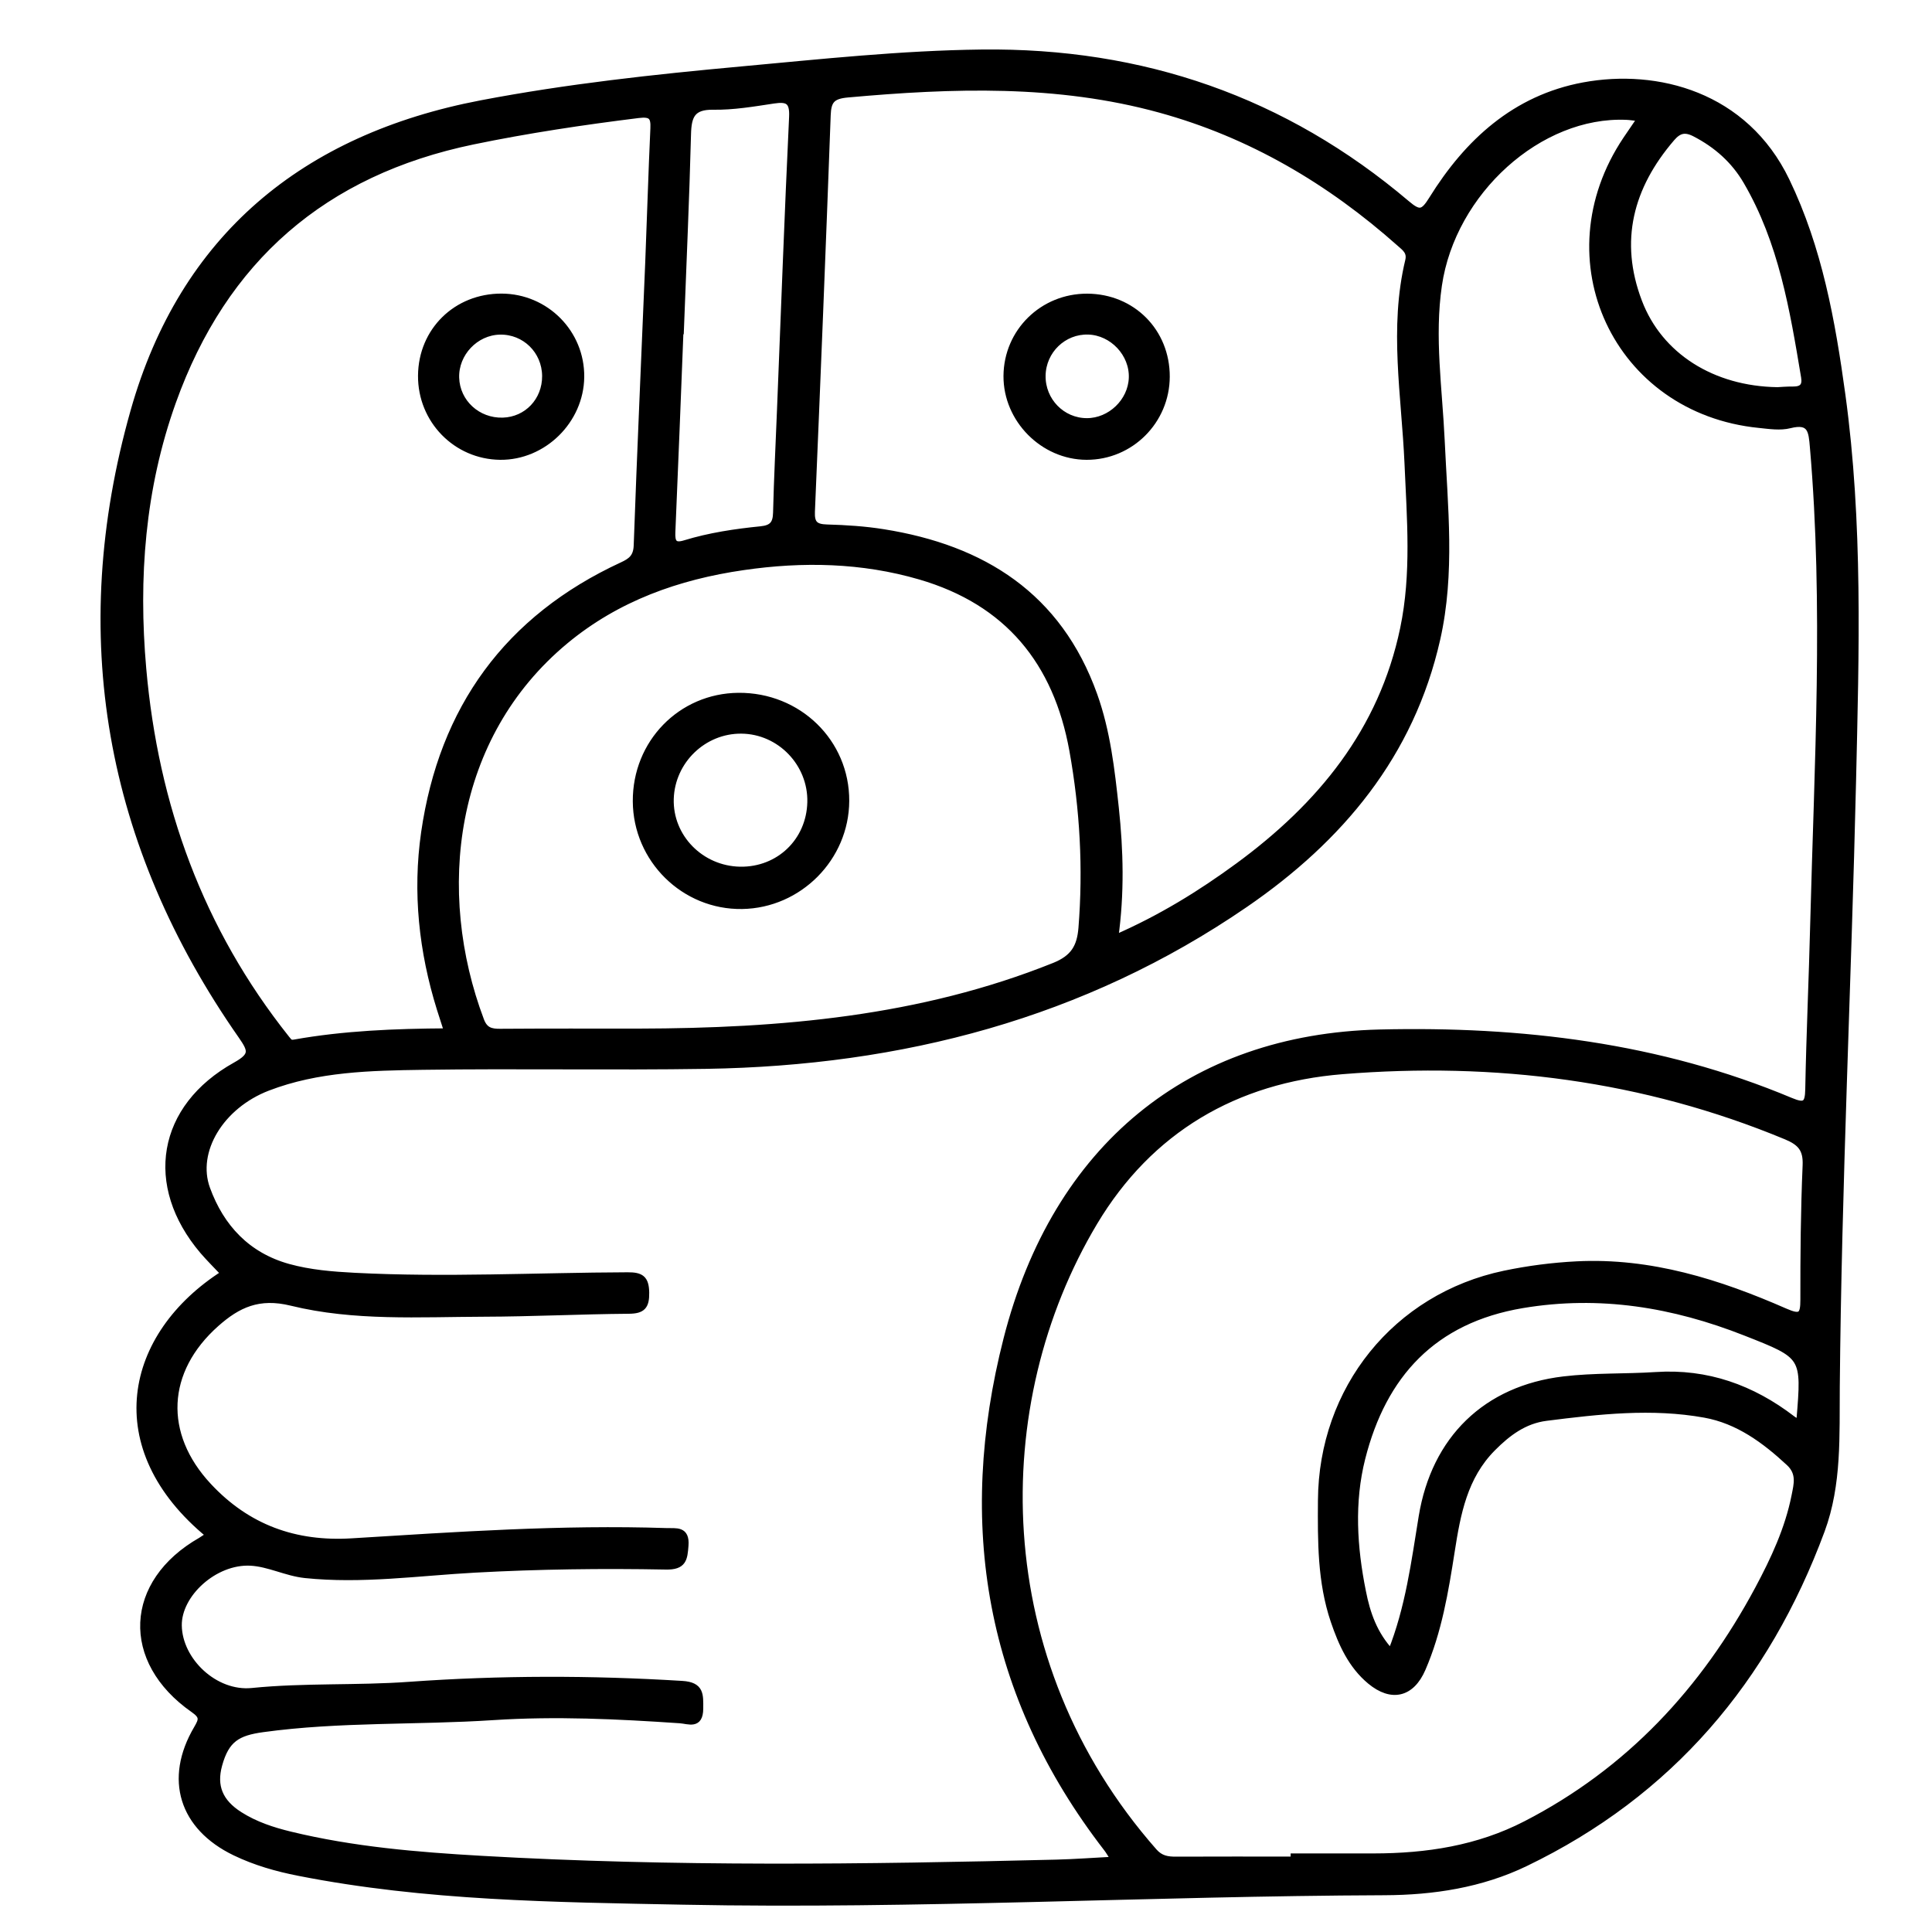 <?xml version="1.0" encoding="utf-8"?>
<!-- Generator: Adobe Illustrator 23.0.0, SVG Export Plug-In . SVG Version: 6.00 Build 0)  -->
<svg version="1.0" xmlns="http://www.w3.org/2000/svg" xmlns:xlink="http://www.w3.org/1999/xlink" x="0px" y="0px"
	 viewBox="0 0 3000 3000" style="enable-background:new 0 0 3000 3000;" xml:space="preserve">
<style type="text/css">
	.st0{stroke:#000000;stroke-width:10;stroke-miterlimit:10;}
</style>
<g id="Layer_1">
</g>
<g id="Layer_2">
	<g>
		<path class="st0" d="M324.9,2383.7c-165.6-135.6-127.1-310.7,23-406.2c-11.1-11.8-22.5-23-32.9-35.1
			c-86.5-102-66.3-222.8,50.8-288.1c27.2-15.2,25-23.1,9.2-45.8c-207.5-297-265.7-623-167.3-970.2c76.4-269.6,264.5-425,539.6-477.6
			c133.6-25.5,268.3-40.1,403.4-52.5c124.4-11.4,248.4-24.8,373.6-26.3c249.4-3,469.9,73,660.2,234.4c19.6,16.7,25.7,14.9,39.2-6.9
			c55.2-88.9,129.1-156.8,235.3-176.5c113.8-21.1,250.4,14.1,314.8,147.6c50.8,105.3,71,218.3,86.7,332.6
			c27.3,199,21.2,399,16.6,598.9c-7.3,314-22.5,627.7-25.3,941.8c-0.7,74.5,3.3,150.8-23.3,222.7c-85.9,232-235.2,408.3-459.9,516.6
			c-68.8,33.2-143.3,44.5-218.7,44.8c-363,1.3-725.8,21.8-1088.8,14.7c-199.7-3.9-400-5.9-597.3-44.8c-34.2-6.7-67.5-16.2-99-31.4
			c-81.6-39.4-105-113.9-59-192.1c8-13.7,9.9-19.2-5.4-29.9c-108.3-75.6-102.5-197.2,11.5-262.2
			C315.6,2389.9,319.1,2387.5,324.9,2383.7z M2547.6,183.5c-11.3-1.3-16.6-2.2-21.9-2.4c-135.4-5.9-270.5,116.7-291.7,261.9
			c-11.8,80.8,0.6,160.5,4.3,240.7c4.7,103,16.3,205.8-6.8,308.3c-40.6,180.2-150.6,310.9-298.3,412.3
			c-251.5,172.6-534.2,245.5-836.2,250.4c-146.7,2.3-293.5-0.6-440.2,1.5c-81.3,1.2-163.5,2.8-241,32.6
			c-72.9,28-115.8,98.7-94.5,157.2c21.9,60.1,62.8,103.8,126.4,121.5c33.6,9.3,68.3,12.1,103.1,13.9c141.3,7.3,282.6-0.3,423.8-0.8
			c20.6-0.1,28.1,4.7,28.5,26.5c0.3,21.3-5.5,27.8-26.9,27.9c-75,0.6-149.9,4.4-224.9,4.6c-99.9,0.3-201.3,6.9-298.7-17
			c-50.9-12.5-83.5,3.1-116.9,32.7c-82.3,73-87,172-11.9,252.4c60.2,64.5,134.3,91.5,222.7,86c162.7-10,325.4-21.3,488.5-15.9
			c14.9,0.5,31.1-3.4,29.1,22.1c-1.6,20.6-2.7,32.9-30.2,32.3c-98.9-1.9-197.7-0.6-296.6,4.8c-87.7,4.8-175.3,17.6-263.6,8.4
			c-29.3-3.1-56.2-17.8-84.9-19.2c-55.7-2.7-112.2,49.1-111.5,97.9c0.8,54.7,56.4,107.8,114.1,102c81.4-8.2,162.9-3.7,244.3-9.6
			c141.1-10.1,282.2-10.1,423.5-1.4c29.4,1.8,27.9,16.6,27.8,38.1c-0.2,27.2-17.4,18.7-31.1,17.7c-96.6-6.6-193.2-11.2-289.9-4.9
			c-119.1,7.8-238.9,2.4-357.7,18.7c-39.5,5.4-57.3,15.8-68.3,56c-9,32.9,1,57.7,32.2,77.5c24.1,15.3,50.8,24.1,78.4,30.8
			c97.6,23.7,197.3,32,297,37.7c297.5,17.1,595.3,13.3,893,5.9c28.6-0.7,57.1-2.9,89.7-4.6c-5.9-9.1-8.4-13.7-11.6-17.8
			c-183.8-237.8-228.9-503.4-155.4-791.2c75.9-297,284.6-468.4,579.2-475.4c219-5.2,433.8,20.2,638,105.9
			c22.2,9.3,27.3,5.3,27.7-18.2c1.6-85.8,5.6-171.6,7.7-257.4c6.3-246.5,20.8-493.1-0.5-739.6c-2.1-24.7-3.2-42.6-36.2-34.3
			c-14.9,3.8-31.8,1.1-47.6-0.5c-221.6-22.1-331.1-257-206.6-442.8C2531.5,207,2538.1,197.4,2547.6,183.5z M2009.1,2887.9
			c0-1.6,0-3.3,0-4.9c41.3,0,82.6,0.1,123.9,0c82.4-0.1,161.9-12.1,236.4-50.5c160.1-82.5,276.4-207.9,360.6-365
			c24.6-46,46.7-93.3,56.9-144.9c3.4-17.4,8.6-35.1-8.7-51.2c-38.1-35.4-79.4-65.7-131-75c-82.1-14.8-164.4-5.5-246.3,4.9
			c-33.9,4.3-59.6,23.5-83.2,47.3c-44.2,44.5-54.7,101.8-63.8,160.1c-9.7,62.1-20,124.4-45.2,182.5c-17.1,39.5-47.9,46.6-80.9,19.3
			c-29.4-24.4-44.6-58.3-56.6-93.6c-20.6-60.8-20.1-123.9-19.7-187c1-172.9,116.1-316.4,284.6-351.8c36.8-7.7,74.6-12.6,112.1-14.5
			c114.4-5.8,220.7,27.8,323.7,73c24,10.5,28.8,6.5,28.7-18.4c-0.1-69.5,0.5-139.1,3.5-208.6c1.1-25.2-8.1-35.7-30.4-45
			c-221.4-92-452.5-120.8-689.4-101.6c-165.9,13.4-299.1,91.1-385.2,235.2c-167.8,281-167.6,680.9,92.8,976.8
			c10,11.4,20.9,13.1,34.5,13C1887.4,2887.7,1948.2,2887.9,2009.1,2887.9z M1731.4,1456.8c71.4-31.1,133.1-69.3,191.6-112.2
			c127.2-93.4,222.9-209.3,256.1-368.4c17.8-85.1,10.5-170.8,6.8-256.6c-4.6-104.9-24.1-210.1,1.1-314.9
			c3.3-13.9-5.4-19.7-13.4-26.8c-108.7-96.7-231.4-169.1-372.1-207.8c-159.8-44-322.4-38.4-485.5-23.7c-24.2,2.2-30.3,9.9-31.1,32.5
			c-7.5,205.2-15.8,410.4-24.5,615.6c-0.8,18.7,5.3,24.4,23.6,24.9c29.3,0.8,58.7,2.7,87.6,7.3c154.8,24.6,272.1,98.5,327.3,252.5
			c20.3,56.7,27,116,33.4,175.4C1739.3,1320.6,1741.2,1386.6,1731.4,1456.8z M694.6,1601.8c-4.8-14.8-8.1-25-11.3-35.2
			c-27.9-89.5-37.7-181.1-24.4-273.7c27.9-192.8,129.3-332.8,307.3-415.1c13.7-6.3,22.1-12.6,22.8-30.5
			c5.2-146.5,11.9-293,17.9-439.5c2.8-69.5,4.8-139,8-208.4c0.9-18.6-3.8-23.5-23.6-21.1c-86.2,10.7-171.9,23.5-257,41.1
			c-231.3,48-386.6,182.7-466,404.5c-48.1,134.3-58.6,273.5-46.2,414.5c18.7,212.6,88.6,405.8,222.6,574.2c4.9,6.1,6,7.7,12.5,6.6
			C534.2,1605.5,612.2,1602.3,694.6,1601.8z M991.9,1602.2c220.2-0.5,437.5-19,644.9-102.2c30.3-12.1,40.4-29.3,42.8-58.9
			c7.4-92.7,2.3-184.5-14.1-275.8c-24.8-137.5-100.7-230.6-236.8-270.3c-90.2-26.3-182.2-28.1-274.5-14.7
			C1052.5,895,958.1,928.6,878,995c-178.8,148.3-206.7,389.7-131.2,589.7c5.9,15.5,15.5,17.9,29.8,17.8
			C848.4,1602,920.2,1602.2,991.9,1602.2z M1056.9,514c-0.2,0-0.4,0-0.6,0c-4.1,104.1-8.1,208.1-12.6,312.1
			c-0.7,15.6,2.5,23.1,19.7,17.8c38.5-11.8,78.2-17.7,118.1-21.7c17.7-1.8,23.5-8.9,23.9-26.1c1.3-53.1,4-106.2,6.1-159.3
			c6.1-151.7,11.6-303.5,18.8-455.2c1.2-25.1-7.4-29.1-29.2-25.8c-31.1,4.7-62.5,10.1-93.7,9.6c-32.8-0.5-38.7,14.6-39.4,43
			C1065.4,310.3,1060.7,412.2,1056.9,514z M2159.9,2565.7c27.6-69.2,36.5-140.3,48-210.5c19.8-121,99.9-198.6,220-212.9
			c47.7-5.7,95.5-3.7,143.2-6.8c79.5-5.3,149.4,19.8,212,67.8c3.5,2.7,7,5.1,11.4,1.7c8.3-99.9,8.1-99.5-84.1-135.8
			c-111.9-44.1-226.1-63.1-346.6-42.9c-138.1,23.3-215.9,108.1-248.8,238.1c-17.2,68.1-12.9,137.9,1,206.9
			C2122.7,2505.5,2133.7,2537.7,2159.9,2565.7z M2760.2,606.2c4.5-0.2,14.3-1.1,24.1-1c13.9,0.1,19.8-5.6,17.4-19.8
			c-17.5-105-34.9-210-89.8-303.9c-19.1-32.7-46.2-56.7-80-74.2c-15.6-8.1-25.4-5.3-36.2,7.3c-64.6,75.2-86.8,159.5-50.9,253.9
			C2576.7,552.7,2658.9,604.8,2760.2,606.2z"/>
		<path class="st0" d="M1688.3,461c70,0.3,123.3,54,123.1,123.9c-0.2,68.7-55.9,124.3-124.2,124.1c-67.4-0.2-124.3-57.7-124-125.1
			C1563.6,515.1,1619.1,460.7,1688.3,461z M1618.6,583.3c-0.6,39,30.5,71,69.1,71c36.6,0,68.7-30.8,70.1-67.3
			c1.5-37.7-30.2-71.4-68-72.5C1651.3,513.4,1619.2,544.4,1618.6,583.3z"/>
		<path class="st0" d="M654.1,583.3c0.5-69.6,54.5-122.6,124.7-122.4c68.8,0.2,124.2,56.1,123.4,124.5
			C901.5,653,843.8,709.7,776.6,709C708.1,708.2,653.6,652.3,654.1,583.3z M846.8,583.7c-0.4-39.2-31.8-69.9-70.6-69.1
			c-37.9,0.8-69.4,34-68.2,72c1.2,38.3,33.5,68,72.8,66.9C818.4,652.4,847.1,622.1,846.8,583.7z"/>
		<path class="st0" d="M987.6,1244.3c-0.5-90.6,69.6-162.7,159-163.5c93.1-0.8,167.5,71.6,167.1,162.9
			c-0.4,88.3-72.9,161.4-161.3,162.8C1062.4,1407.9,988.1,1334.7,987.6,1244.3z M1149.2,1350.8c60.4,1,107.9-44.6,109.4-105
			c1.5-60.3-47.4-111.1-107.4-111.6c-58.9-0.5-108.1,47.1-110,106.1C1039.4,1299.9,1088.1,1349.7,1149.2,1350.8z"/>
	</g>
</g>
</svg>
